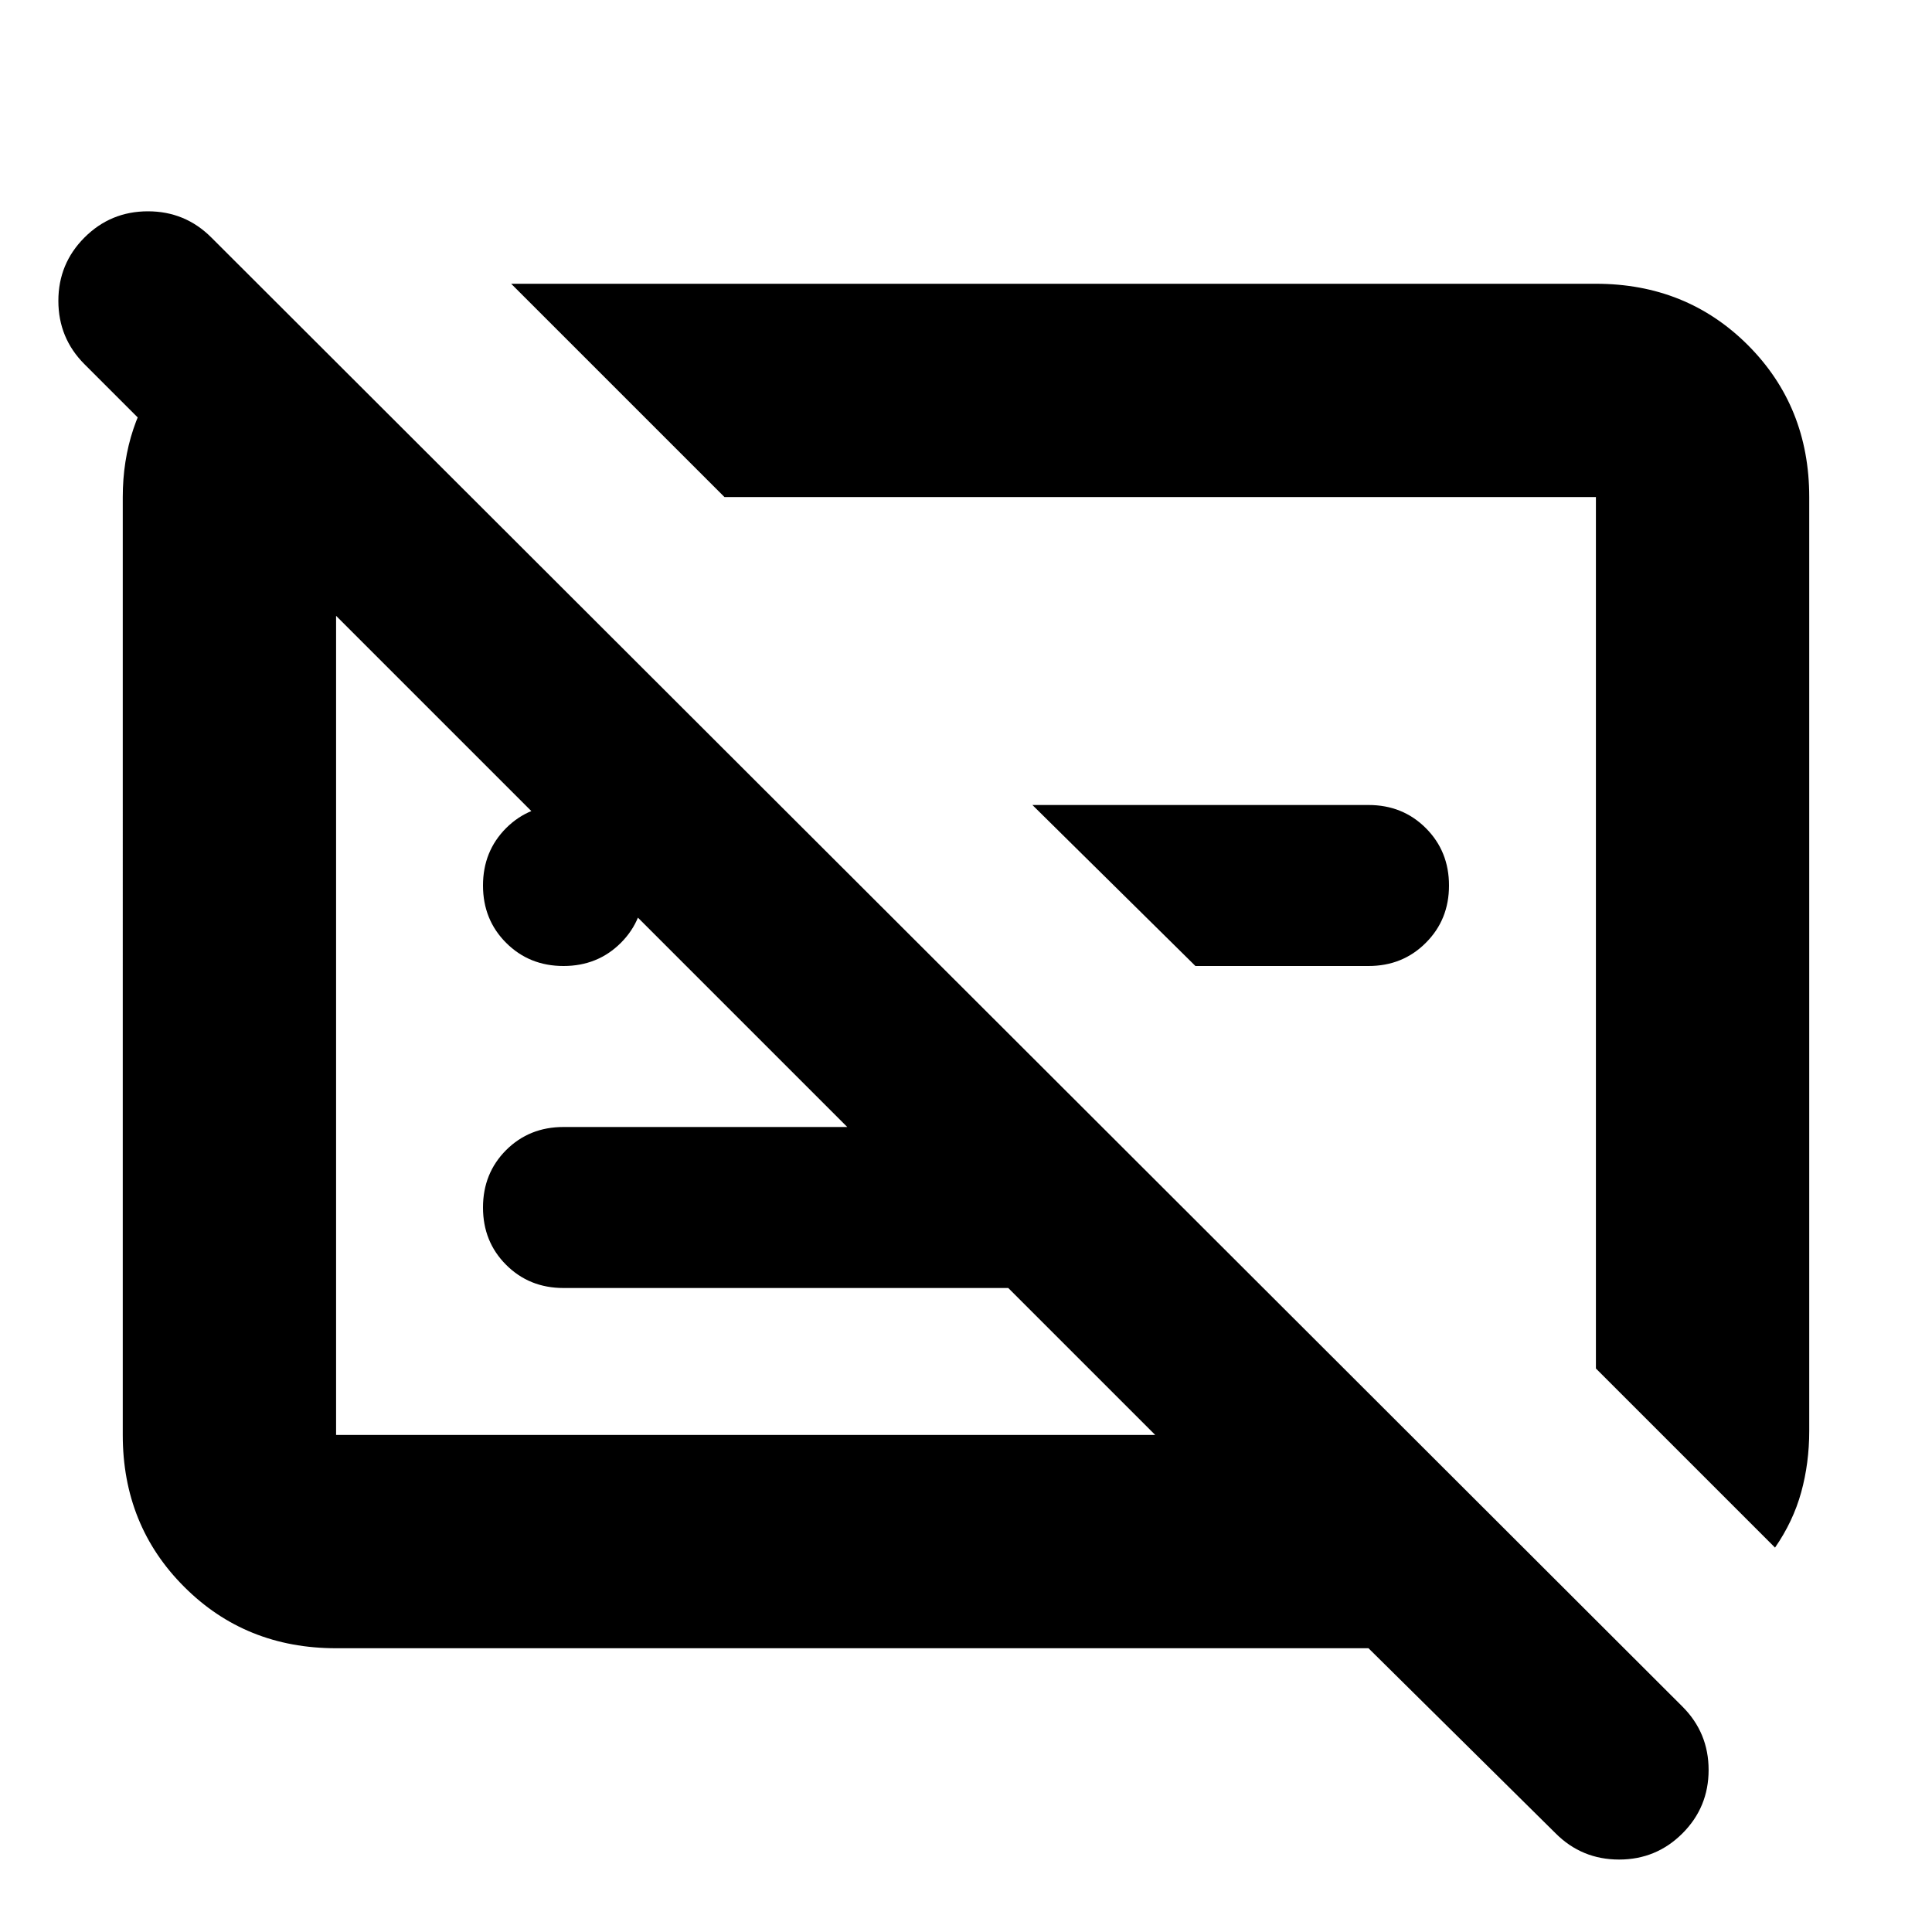 <svg xmlns="http://www.w3.org/2000/svg" height="24" width="24"><path d="M7 12q-.425 0-.713-.288Q6 11.425 6 11t.287-.713Q6.575 10 7 10t.713.287Q8 10.575 8 11t-.287.712Q7.425 12 7 12Zm7.85 0-2.025-2H17q.425 0 .712.287.288.288.288.713t-.288.712Q17.425 12 17 12Zm4.475 10.775L17 20.475H4.175q-1.125 0-1.887-.763-.763-.762-.763-1.887V6.175q0-.9.525-1.575.525-.675 1.325-.9L5.85 6.175H4.175v11.65H14.35L12.525 16H7q-.425 0-.713-.288Q6 15.425 6 15t.287-.713Q6.575 14 7 14h3.525L1.05 4.525Q.725 4.2.725 3.737q0-.462.325-.787t.788-.325q.462 0 .787.325L20.9 21.2q.325.325.325.787 0 .463-.325.788t-.787.325q-.463 0-.788-.325Zm2.725-3.55L19.825 17V6.175H9l-2.65-2.65h13.475q1.125 0 1.888.762.762.763.762 1.888v11.6q0 .4-.1.763-.1.362-.325.687Zm-7.875-7.9Zm-4.9 1.4Z"/></svg>